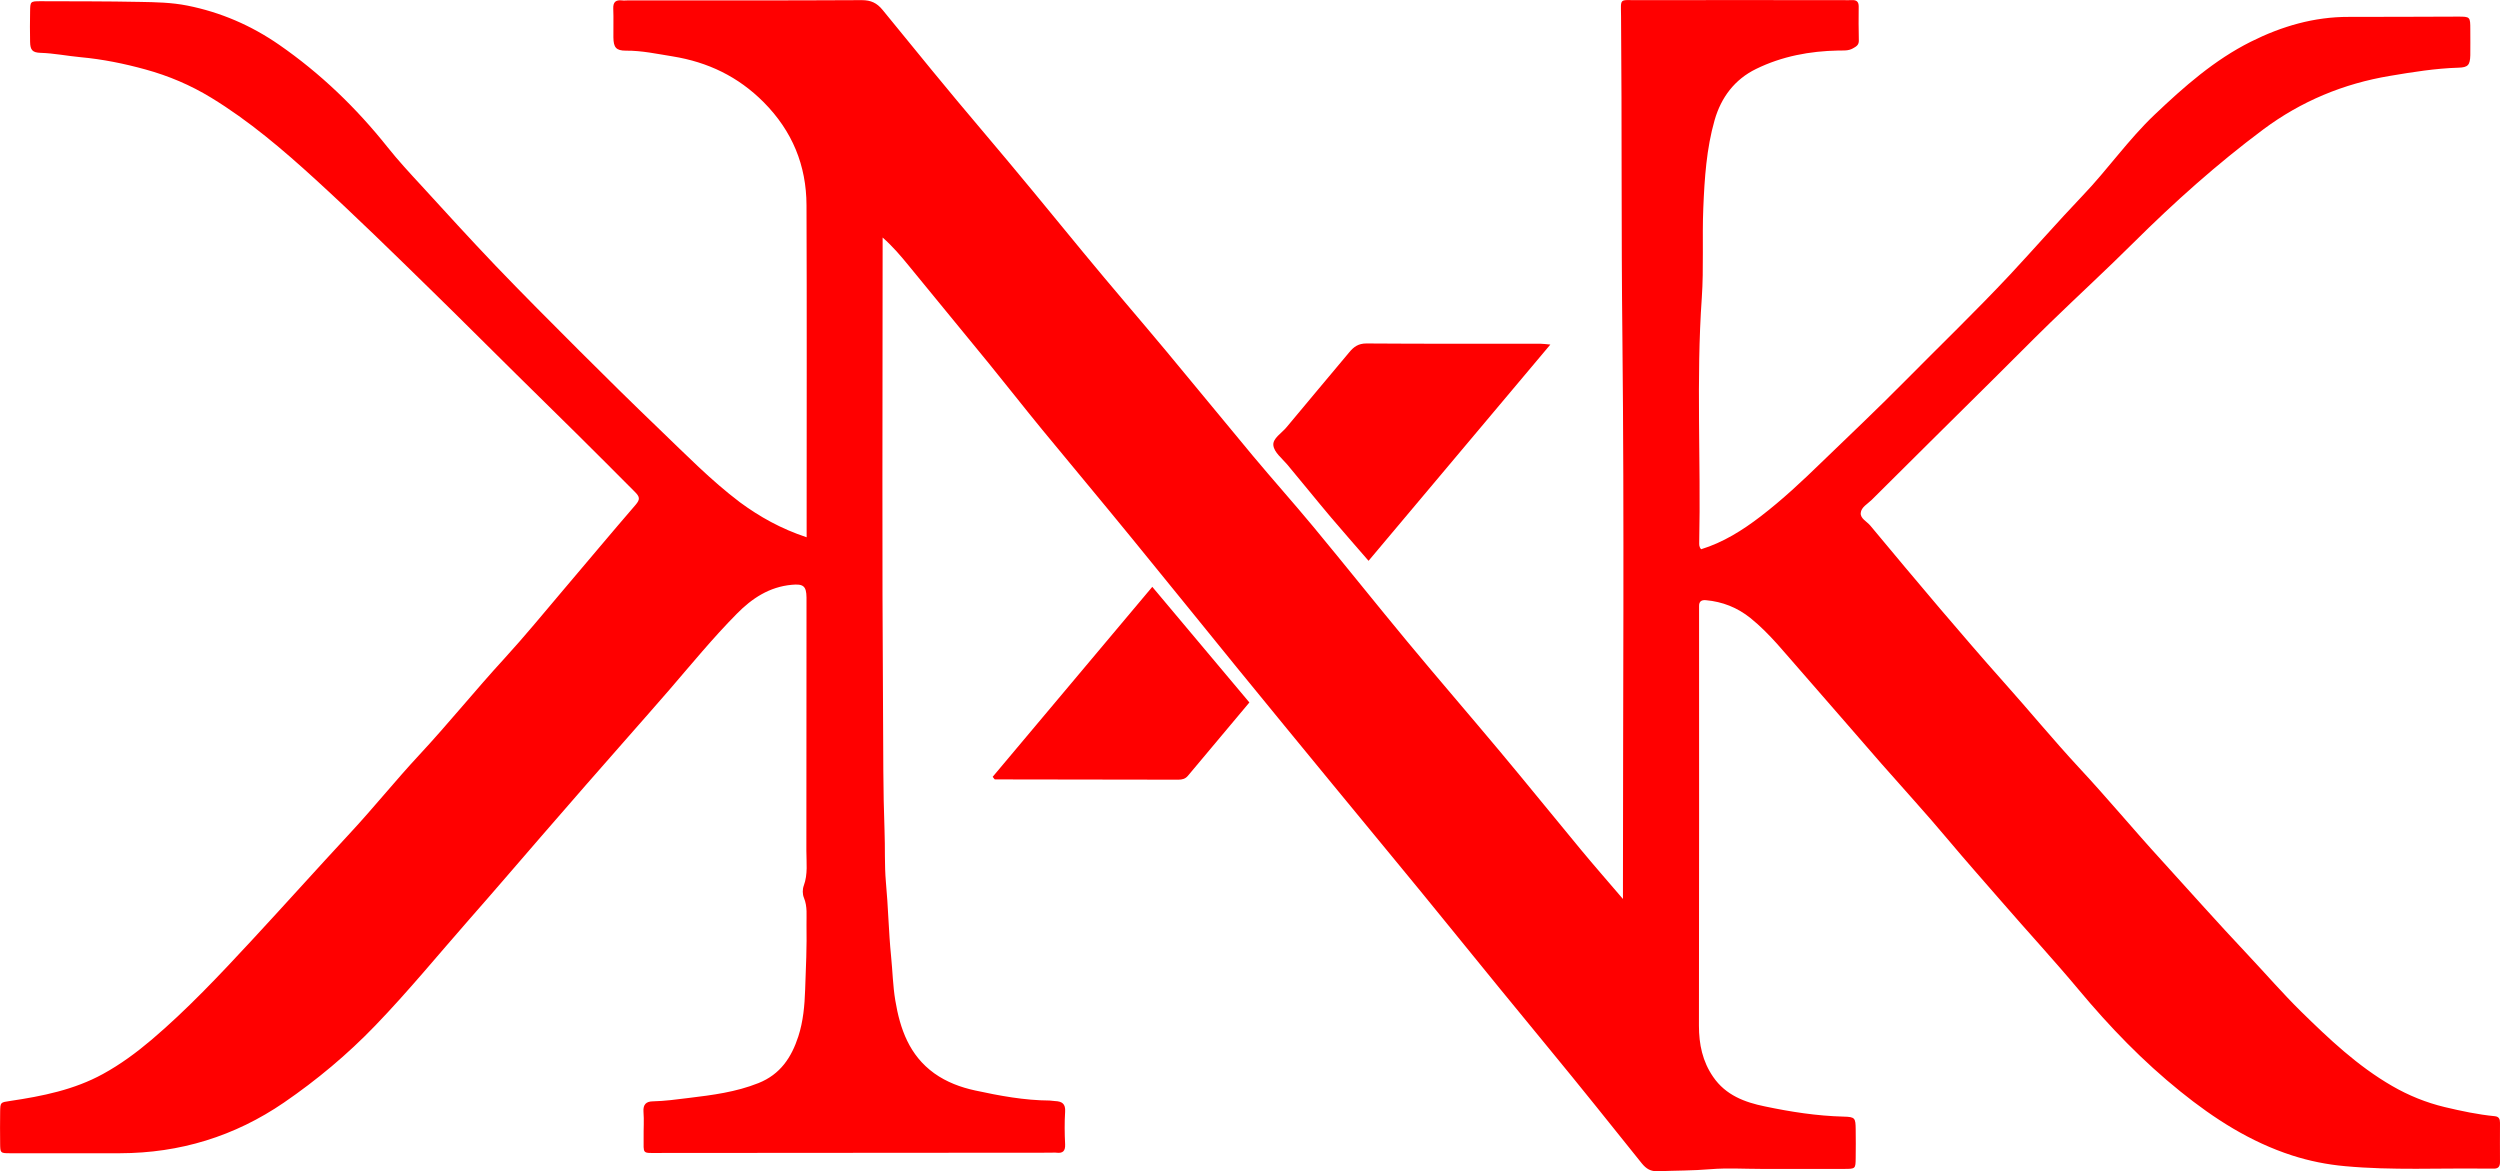 <?xml version="1.0" encoding="utf-8"?>
<!-- Generator: Adobe Illustrator 23.0.3, SVG Export Plug-In . SVG Version: 6.00 Build 0)  -->
<svg version="1.1" id="Calque_1" xmlns="http://www.w3.org/2000/svg" xmlns:xlink="http://www.w3.org/1999/xlink" x="0px" y="0px"
	 viewBox="0 0 1835.7 860" style="enable-background:new 0 0 1835.7 860;" xml:space="preserve">
<style type="text/css">
	.st0{fill:#FF0000;}
</style>
<g>
	<path class="st0" d="M592.3,394.5c0-5.2,0-8.5,0-11.8c0-77.3,0.2-154.7-0.1-232c-0.1-29.3-10.4-54.4-31.4-75.6
		c-18.8-18.9-41-29.5-66.9-33.7c-11.4-1.8-22.6-4.3-34.3-4.2c-7.3,0-9.1-2.4-9.2-9.8c-0.1-7,0.2-14-0.1-21c-0.2-5,1.9-6.6,6.5-6.1
		c1.3,0.2,2.7,0,4,0c57.3,0,114.7,0.1,172-0.2c6.7,0,11.1,2.1,15.2,7.1c24.3,29.8,48.5,59.6,73.4,88.9
		c25.1,29.6,49.7,59.6,74.3,89.6c20,24.3,40.6,48.1,60.7,72.2c21.2,25.4,42.1,51.1,63.3,76.5c14.7,17.6,29.9,34.6,44.5,52.2
		c23.3,28.1,46,56.6,69.3,84.7c22.4,27,45.4,53.6,67.9,80.5c20,23.9,39.6,48.2,59.5,72.2c9.6,11.6,19.6,23,30.8,36.1
		c0-5.1,0-8.3,0-11.4c0-133.3,1-266.7-0.4-400c-0.9-78.9-0.3-157.9-1-236.8c-0.1-13.4-1.5-11.8,11.6-11.8c50.3-0.1,100.7,0,151,0
		c2.3,0,4.7,0.1,7,0c3.3-0.2,4.9,1.2,4.9,4.6c-0.1,8.3-0.1,16.7,0.1,25c0.1,3.3-1.8,4.4-4.3,5.8c-3.5,2-7.1,1.5-10.7,1.6
		c-21,0.4-41.4,4.2-60.4,13.5c-15.8,7.7-25.7,20.9-30.5,37.6c-6,21-7.4,42.8-8.3,64.5c-0.9,22,0.4,44-1.1,65.9
		c-4.2,59.9-0.6,119.8-1.9,179.6c0,1.6-0.2,3.3,1.4,5.1c16.2-5,30.4-13.9,43.8-24.2c15.9-12.2,30.4-25.8,44.7-39.7
		c20.3-19.6,40.8-39,60.7-59.1c25.9-26.2,52.5-51.8,77.7-78.7c17.9-19.2,35.1-38.9,53.2-57.9c18.4-19.2,33.6-41.2,53-59.6
		c21.6-20.5,43.8-40.1,70.6-53.5c22.6-11.3,46.4-18.3,72-18.2c26.7,0.1,53.3-0.2,80-0.2c9,0,9.1,0.1,9.1,9.4c0,6.3,0.1,12.7,0,19
		c-0.2,7.2-1.7,8.9-8.7,9.1c-16.9,0.5-33.6,3.2-50.2,6c-34.2,5.7-65.3,18.6-93.2,39.4c-33.9,25.3-65.3,53.4-95.3,83.2
		c-20,19.9-40.8,39-61.1,58.7c-14.3,13.9-28.3,28.2-42.5,42.2c-29.5,29.3-59.1,58.4-88.5,87.8c-3,3-7.8,5.4-8.1,9.7
		c-0.3,4.1,4.5,6.2,7,9.2c17,20.4,34,40.8,51.2,61c15.3,17.9,30.6,35.8,46.3,53.4c18.8,21,36.7,42.8,55.9,63.5
		c20.6,22.1,39.9,45.4,60.3,67.7c21,23.1,41.7,46.4,63.1,69.1c13.2,14,25.8,28.6,39.5,42.1c20.6,20.2,41.6,40.1,66.9,54.7
		c12.1,7,24.9,12.2,38.6,15.5c12.2,2.9,24.4,5.5,36.8,6.7c3.1,0.3,3.8,2.2,3.8,4.8c0,9.7-0.1,19.3,0,29c0,3.5-1.6,4.8-4.8,4.7
		c-1.7-0.1-3.3,0-5,0c-34.6-0.5-69.3,1.4-103.9-1.8c-13.3-1.2-26.3-3.8-39-7.9c-30.6-9.9-57.1-26.9-81.9-46.9
		c-27.6-22.2-52-47.5-74.7-74.7c-18.3-21.9-37.7-42.9-56.4-64.5c-13.3-15.3-26.7-30.4-39.7-45.9c-16-19.1-32.8-37.4-49.2-56.1
		c-19.5-22.3-38.7-44.7-58.2-66.9c-12.1-13.6-23.3-28.1-37.6-39.6c-9.6-7.7-20.5-12-32.7-13.1c-3.2-0.3-5.1,0.9-5,4.4c0,2,0,4,0,6
		c0,100.7,0.1,201.3-0.1,302c0,13.7,2.6,26.3,10.5,37.7c9.2,13.4,23.2,18.6,37.9,21.6c19,4,38.2,7,57.8,7.5c8.5,0.2,8.8,1,8.9,9.4
		c0.1,7,0.1,14,0,21c-0.1,7.9-0.1,8-8.5,8c-20.3,0.1-40.7,0-61,0c-12.3,0-24.7-0.8-37,0.2c-13,1.1-25.9,1-38.8,1.5
		c-5.3,0.2-8.5-1.8-11.7-5.7c-22.6-28.2-45.2-56.5-68.2-84.4c-24.2-29.4-48.3-58.9-72.3-88.5c-28.8-35.6-58.1-70.7-87.1-106.1
		c-23.3-28.4-46.7-56.8-69.9-85.3c-25.7-31.6-51.3-63.3-77.1-94.9c-21.8-26.7-43.9-53.1-65.8-79.7c-13.2-16.1-26.1-32.6-39.3-48.8
		c-19.5-23.9-39.1-47.7-58.6-71.5c-5.8-7.1-11.7-14.1-19.2-20.7c0,2.8,0,5.7,0,8.5c0,113-0.5,226,0.3,339c0.2,29.3,0,58.6,1.1,87.9
		c0.5,12.6-0.1,25.3,1,37.9c1.7,18.1,2,36.4,3.8,54.4c1.1,10.8,1.3,21.7,3.1,32.5c3.5,21,10.3,40.3,28.6,53.5
		c9.1,6.5,19.4,10.3,30,12.6c18,3.9,36.2,7.3,54.8,7.4c1.3,0,2.6,0.4,4,0.4c5,0.2,7.7,2,7.3,7.8c-0.5,8-0.4,16,0,24
		c0.2,4.9-1.7,6.7-6.4,6.1c-1.3-0.2-2.7,0-4,0c-96,0.1-192,0.2-288,0.2c-12.6,0-11,1.1-11.1-11.3c-0.1-6.3,0.4-12.7-0.1-19
		c-0.4-5.4,2.1-7.5,6.7-7.6c8.9-0.2,17.8-1.4,26.6-2.5c17.3-2.1,34.6-4.3,51.1-10.9c16.1-6.4,24.3-18.9,29.3-34.3
		c3.6-11.1,4.6-22.6,5-34.2c0.6-16,1.3-31.9,1-47.9c-0.1-6.6,0.8-13.2-1.9-19.7c-1.1-2.6-1.1-6.2-0.1-8.9c3.1-8.4,1.9-17.1,1.9-25.6
		c0.1-60,0.1-120,0.1-180c0-2,0-4,0-6c-0.1-8.4-2.4-10.1-10.8-9.3c-16.5,1.5-29.3,10-40.4,21.3c-17.5,17.7-33.3,37-49.5,55.8
		c-20.2,23.3-40.8,46.4-61.1,69.7c-10.9,12.5-21.8,25-32.6,37.5c-17.6,20.3-35.1,40.8-52.9,61c-23,26.2-45.1,53.2-69.3,78.3
		c-20.4,21.2-42.9,40-67.1,56.6c-36.2,24.8-76.4,37.1-120.3,37.2c-27,0-54,0.1-81,0c-7,0-7-0.2-7.1-7.1c-0.1-7.7-0.1-15.3,0-23
		c0.1-7.5,0.2-7.2,7.4-8.3c23.6-3.5,47-8.2,68.1-19.8c12.8-7,24.6-15.7,35.8-25.2c26.1-22.2,49.5-47.1,72.8-72.2
		c24.4-26.3,48.3-53,72.7-79.3c17.4-18.7,33.4-38.7,50.8-57.4c21.5-23.1,41.3-47.7,62.6-70.9c15-16.4,29.1-33.6,43.5-50.6
		c17.6-20.7,35.1-41.7,52.9-62.3c3.5-4.1,3.1-5.9-0.6-9.6c-28.8-29-57.8-57.7-87-86.3c-20.6-20.3-41-40.8-61.7-61
		c-28.3-27.7-56.5-55.3-85.7-82c-24-21.9-48.8-43.1-76.7-60.1c-15.1-9.2-31.1-16-48.2-20.7c-15.6-4.3-31.3-7.5-47.6-9
		c-9.8-0.9-19.5-2.9-29.5-3.2c-5.9-0.2-7.5-2.1-7.6-8.1c-0.2-7.3-0.1-14.7,0-22c0.1-7.6,0.1-7.8,7.6-7.8c24.3,0.1,48.7,0,73,0.5
		c11.6,0.2,23.2,0.4,34.8,2.7c24.6,4.9,47,14.6,67.5,28.8c30.3,21,56.6,46.3,79.6,75.2c7.8,9.8,16.4,19.1,24.9,28.3
		c17.9,19.6,35.8,39.2,54.1,58.4c20.2,21.1,40.9,41.8,61.6,62.5c19.5,19.5,39.2,38.9,59.1,58c19.2,18.4,37.7,37.4,59,53.5
		C557.7,379.4,573.5,388.3,592.3,394.5z"/>
	<path class="st0" d="M1138.4,253c-45,53.6-89,105.9-133.5,158.8c-9.5-11-18.6-21.3-27.5-31.8c-10.9-12.9-21.4-26-32.2-38.9
		c-3.8-4.5-9.6-8.9-10.2-14.1c-0.6-5.1,6.1-8.9,9.7-13.3c15.3-18.5,30.8-36.7,46.1-55.1c3.3-4,6.7-6.4,12.5-6.4
		c42.6,0.3,85.2,0.2,127.8,0.2C1133,252.4,1134.9,252.7,1138.4,253z"/>
	<path class="st0" d="M728.9,570.4c39-46.4,77.9-92.7,117.2-139.5c23.9,28.5,47.5,56.5,71.3,84.9c-15.3,18.2-30.2,36-45.1,53.8
		c-1.9,2.3-4.2,2.9-7.1,2.9c-44.9-0.1-89.8-0.1-134.7-0.2C730.3,572.3,730.1,571.9,728.9,570.4z"/>
</g>
</svg>
